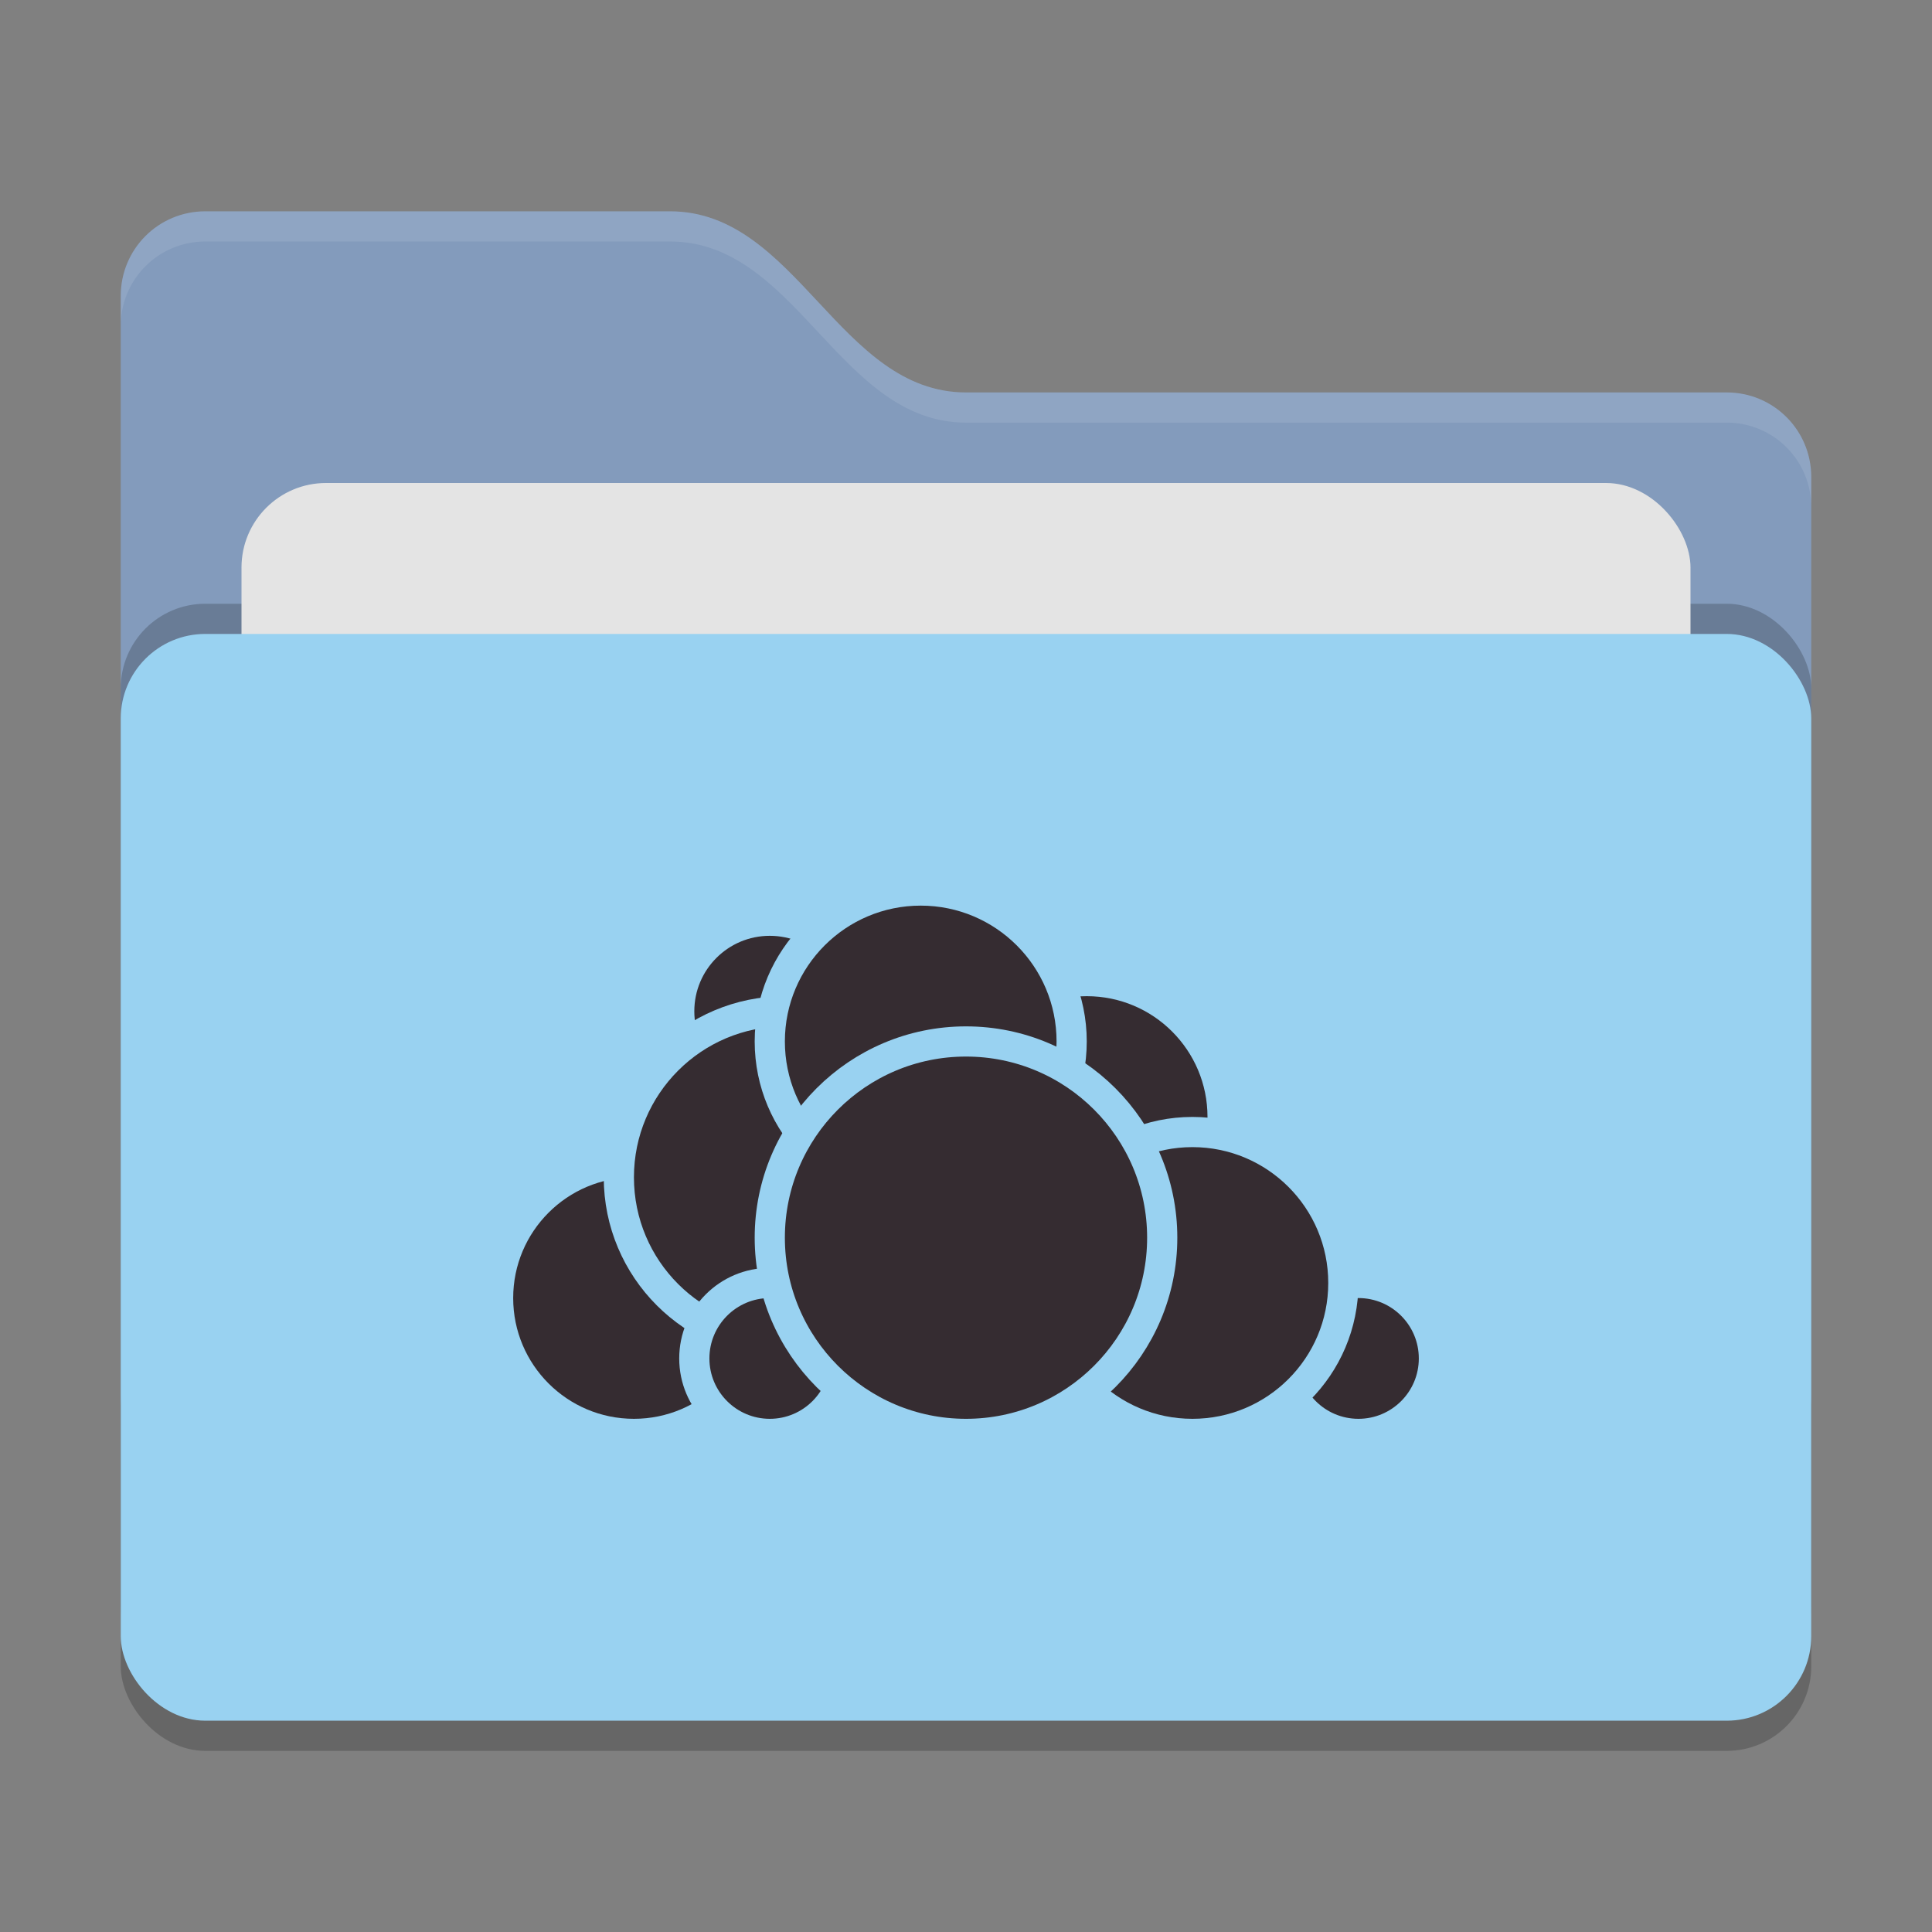 <svg xmlns="http://www.w3.org/2000/svg" width="64" height="64" version="1">
 <rect width="100%" height="100%" fill="#808080" stroke="none"/>
 <rect style="opacity:0.2" width="56" height="36" x="4" y="22" rx="2.8" ry="2.8"/>
 <path style="fill:#839bbc" d="M 4,46.2 C 4,47.751 5.249,49 6.8,49 H 57.2 C 58.751,49 60,47.751 60,46.2 V 15.8 C 60,14.249 58.751,13 57.2,13 H 32 C 27.8,13 26.4,7 22.2,7 H 6.8 C 5.249,7 4,8.249 4,9.8"/>
 <rect style="opacity:0.2" width="56" height="36" x="4" y="20" rx="2.8" ry="2.8"/>
 <rect style="fill:#e4e4e4" width="48" height="22" x="8" y="16" rx="2.8" ry="2.8"/>
 <rect style="fill:#99d2f1" width="56" height="36" x="4" y="21" rx="2.8" ry="2.8"/>
 <path style="opacity:0.1;fill:#ffffff" d="M 6.801,7 C 5.25,7 4,8.25 4,9.801 V 10.801 C 4,9.25 5.25,8 6.801,8 H 22.199 C 26.399,8 27.8,14 32,14 H 57.199 C 58.75,14 60,15.25 60,16.801 V 15.801 C 60,14.25 58.75,13 57.199,13 H 32 C 27.8,13 26.399,7 22.199,7 Z"/>
 <g>
  <circle style="fill:#352c31;stroke:#99d2f1;stroke-linecap:round;stroke-linejoin:round" cx="36" cy="37" r="4.5"/>
  <circle style="fill:#352c31;stroke:#99d2f1;stroke-linecap:round;stroke-linejoin:round" cx="45" cy="45" r="2.5"/>
  <circle style="fill:#352c31;stroke:#99d2f1;stroke-linecap:round;stroke-linejoin:round" cx="39.5" cy="42.5" r="5"/>
  <circle style="fill:#352c31;stroke:#99d2f1;stroke-linecap:round;stroke-linejoin:round" cx="21" cy="43" r="4.5"/>
  <circle style="fill:#352c31;stroke:#99d2f1;stroke-linecap:round;stroke-linejoin:round" cx="25.5" cy="33.5" r="3"/>
  <circle style="fill:#352c31;stroke:#99d2f1;stroke-linecap:round;stroke-linejoin:round" cx="26" cy="39" r="5.5"/>
  <circle style="fill:#352c31;stroke:#99d2f1;stroke-linecap:round;stroke-linejoin:round" cx="25.5" cy="45" r="2.5"/>
  <circle style="fill:#352c31;stroke:#99d2f1;stroke-linecap:round;stroke-linejoin:round" cx="30.5" cy="34.5" r="5"/>
  <circle style="fill:#352c31;stroke:#99d2f1;stroke-linecap:round;stroke-linejoin:round" cx="32" cy="41" r="6.5"/>
 </g>
</svg>
